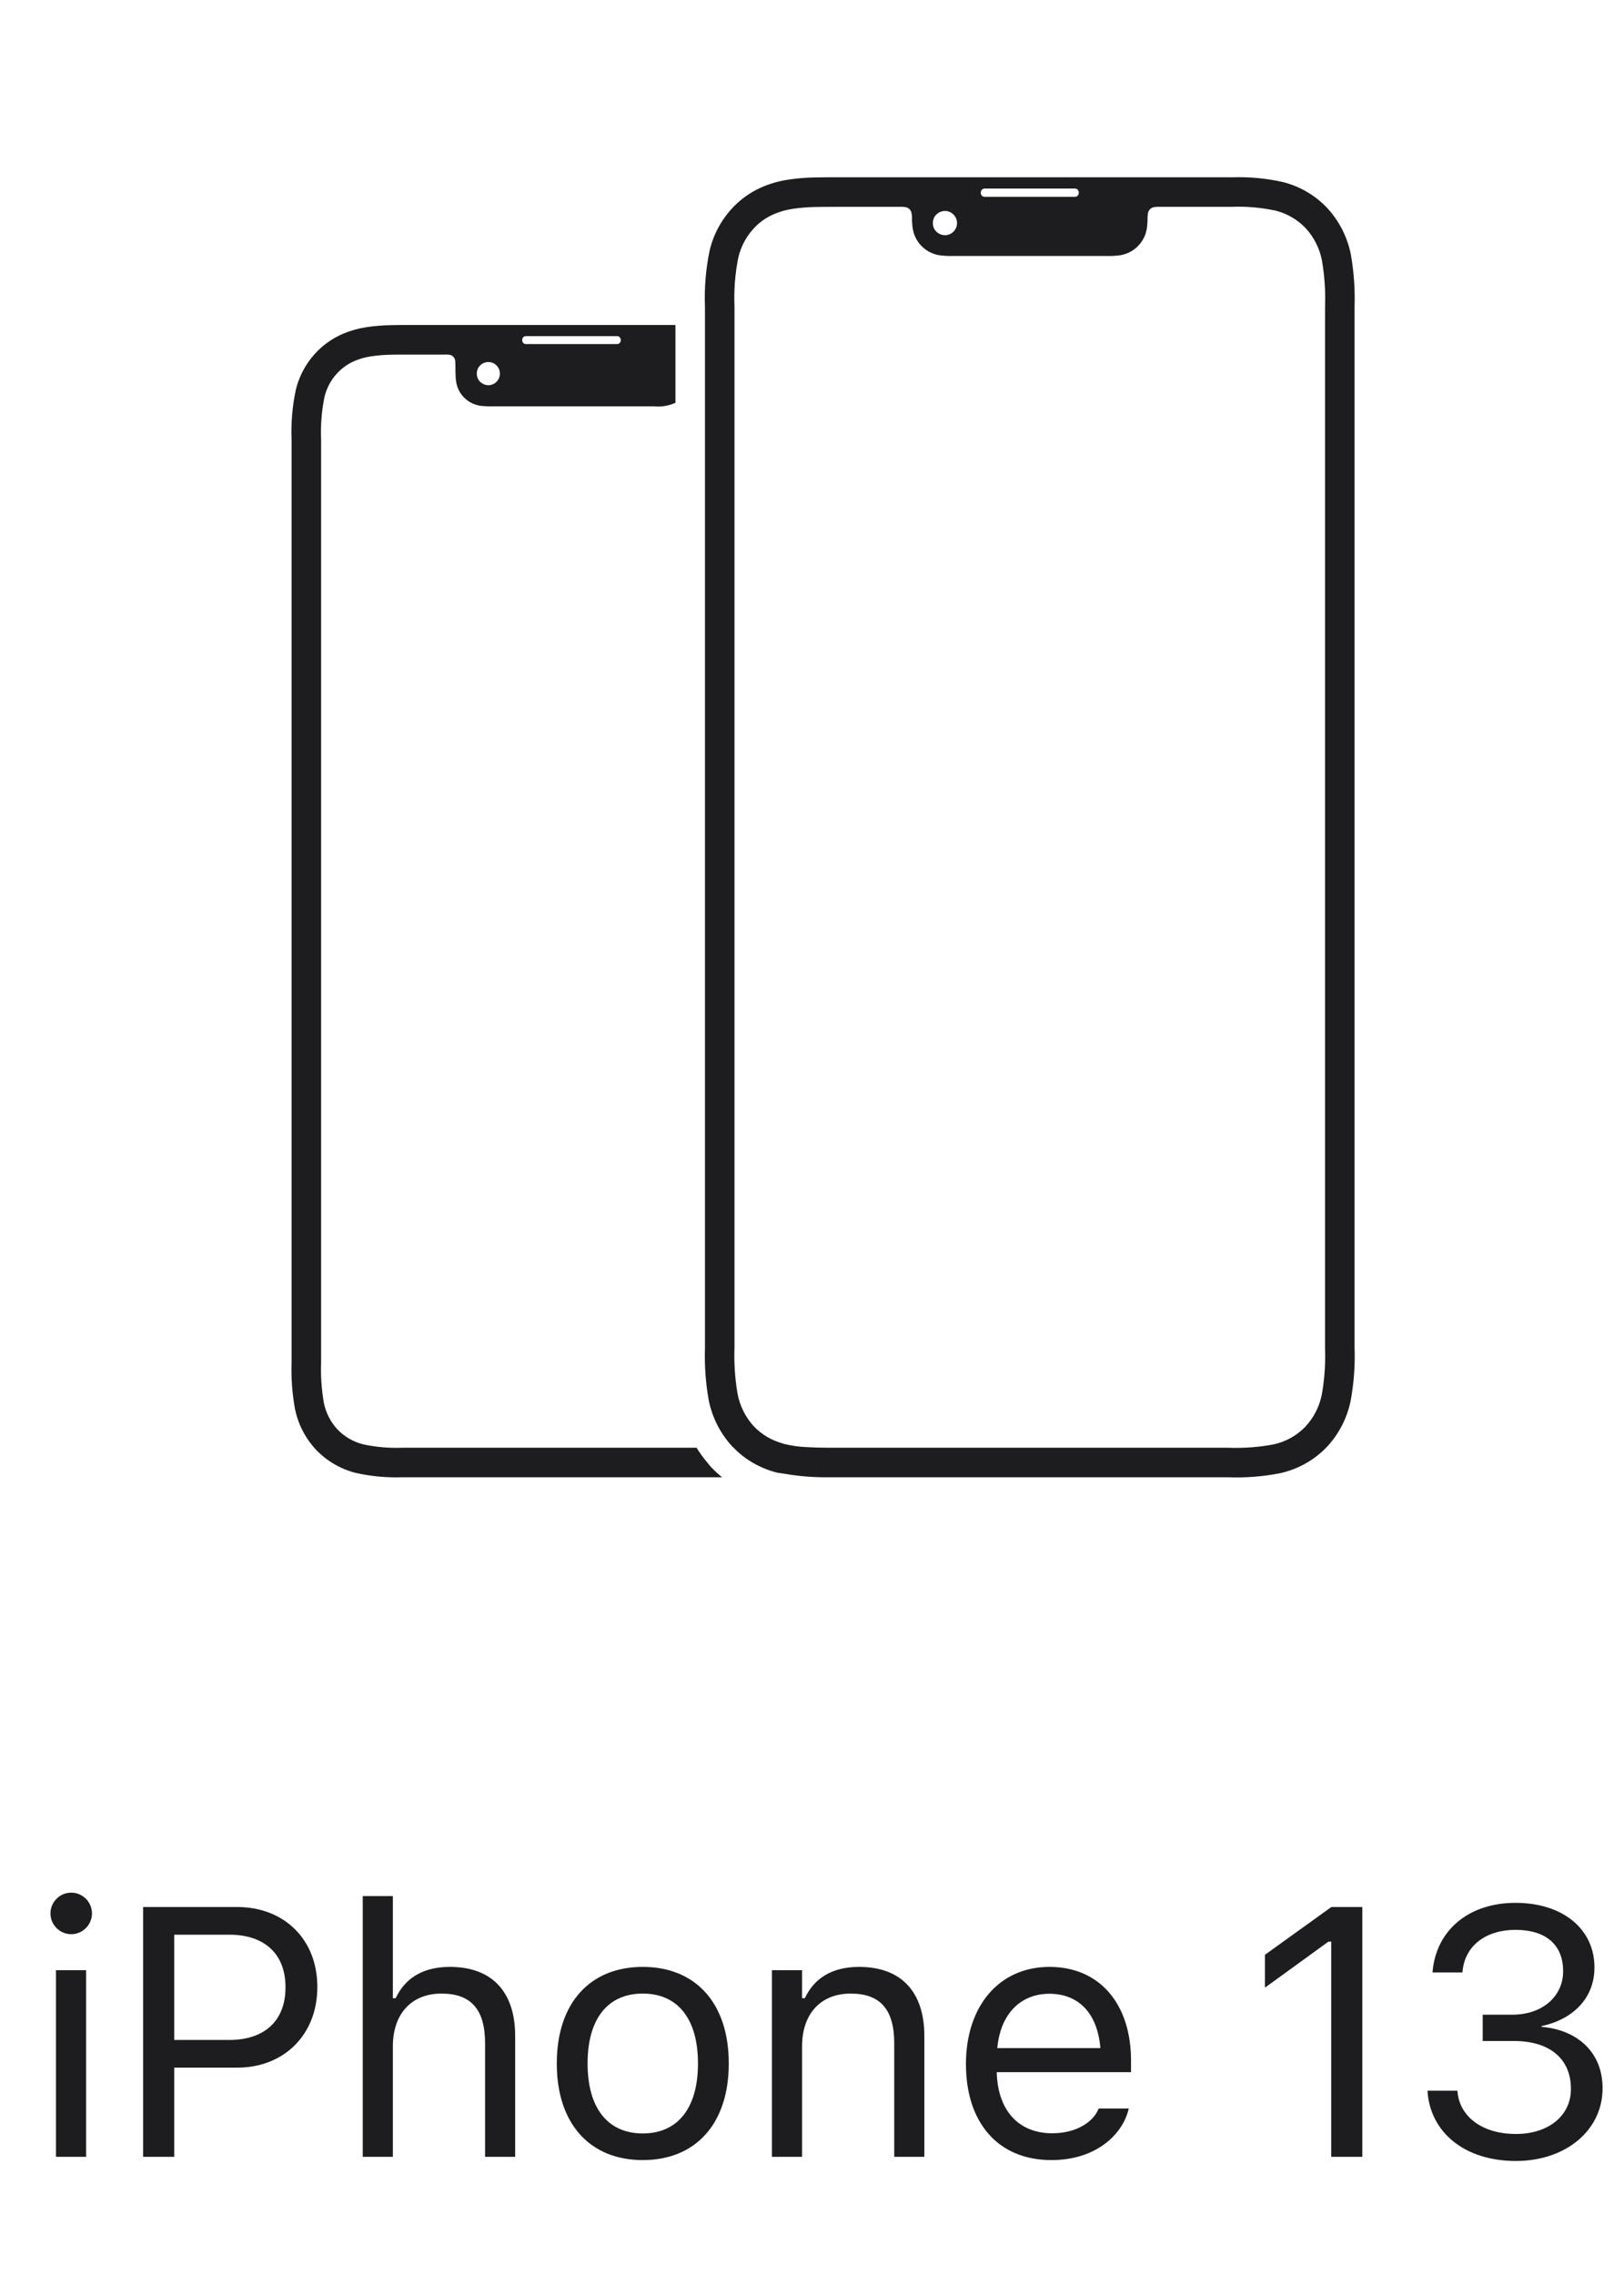 <svg width="55" height="77" viewBox="0 0 55 77" fill="none" xmlns="http://www.w3.org/2000/svg">
<g clip-path="url(#clip0_2_3314)">
<path d="M23.954 49.5C23.82 49.343 23.699 49.176 23.59 49H14.096C14.017 49 13.721 49 13.636 49C13.192 49.018 12.747 48.98 12.312 48.888C11.977 48.807 11.671 48.633 11.432 48.384C11.195 48.129 11.033 47.813 10.966 47.47C10.889 47.021 10.858 46.564 10.875 46.108V15.292C10.875 15.195 10.875 14.979 10.875 14.88C10.854 14.4 10.892 13.92 10.986 13.449C11.069 13.088 11.262 12.762 11.538 12.515C11.681 12.389 11.843 12.287 12.018 12.213C12.192 12.141 12.374 12.09 12.56 12.062C12.796 12.027 13.033 12.008 13.271 12.005C13.43 12.001 13.613 12.001 13.79 12.001H15.072C15.122 11.998 15.171 12.001 15.22 12.008C15.269 12.014 15.314 12.036 15.349 12.071C15.384 12.105 15.407 12.15 15.414 12.198C15.425 12.251 15.424 12.562 15.426 12.608C15.426 12.719 15.434 12.83 15.451 12.94C15.47 13.049 15.507 13.153 15.561 13.249C15.648 13.401 15.774 13.527 15.925 13.615C16.043 13.682 16.173 13.724 16.308 13.74C16.443 13.753 16.58 13.758 16.716 13.753H22.141C22.392 13.779 22.645 13.738 22.875 13.633V11H14.097H13.811C13.62 11 13.419 11.001 13.247 11.005C12.963 11.009 12.68 11.033 12.4 11.075C12.134 11.116 11.874 11.19 11.626 11.293C11.352 11.41 11.098 11.569 10.875 11.767C10.45 12.146 10.15 12.647 10.017 13.201C9.899 13.757 9.852 14.325 9.875 14.893V15.292V46.108C9.857 46.636 9.895 47.165 9.99 47.685C10.096 48.206 10.344 48.686 10.708 49.073C11.076 49.456 11.544 49.727 12.059 49.855C12.575 49.969 13.103 50.018 13.632 50C13.725 50 14.001 50.001 14.097 50H24.455C24.317 49.888 24.186 49.766 24.064 49.636C24.024 49.593 23.992 49.545 23.954 49.5ZM16.573 13.037C16.499 13.042 16.424 13.027 16.358 12.992C16.291 12.958 16.236 12.905 16.197 12.841C16.164 12.781 16.147 12.714 16.147 12.645C16.147 12.576 16.164 12.509 16.197 12.449C16.236 12.385 16.291 12.333 16.358 12.298C16.424 12.264 16.499 12.248 16.573 12.254C16.671 12.263 16.762 12.308 16.827 12.381C16.893 12.453 16.93 12.547 16.93 12.645C16.93 12.743 16.893 12.838 16.827 12.91C16.762 12.982 16.671 13.028 16.573 13.037H16.573ZM17.811 11.377H20.898C20.931 11.377 20.963 11.39 20.986 11.413C21.01 11.437 21.023 11.468 21.023 11.501V11.502V11.52C21.023 11.554 21.01 11.585 20.987 11.609C20.963 11.633 20.931 11.646 20.898 11.646H17.811C17.778 11.646 17.746 11.633 17.723 11.609C17.7 11.585 17.686 11.554 17.686 11.52V11.502V11.501C17.687 11.467 17.7 11.436 17.723 11.413C17.747 11.389 17.779 11.376 17.811 11.376V11.377ZM45.875 10.392C45.895 9.796 45.853 9.199 45.749 8.612C45.633 8.027 45.358 7.486 44.955 7.047C44.552 6.617 44.033 6.311 43.462 6.165C42.892 6.036 42.308 5.981 41.724 6.001C41.613 6.001 41.502 6 41.39 6H28.541H28.226C28.015 6 27.793 6.001 27.602 6.006C27.288 6.01 26.976 6.037 26.666 6.085C26.372 6.131 26.084 6.214 25.811 6.331C25.507 6.462 25.226 6.643 24.981 6.865C24.509 7.297 24.178 7.861 24.032 8.484C23.902 9.111 23.85 9.752 23.875 10.392V12.001V45.609C23.855 46.205 23.897 46.801 24.002 47.389C24.118 47.973 24.392 48.515 24.796 48.954C24.811 48.971 24.829 48.984 24.846 49C25.029 49.191 25.238 49.356 25.465 49.491C25.722 49.644 26 49.76 26.289 49.836C26.382 49.861 26.478 49.863 26.572 49.881C27.052 49.965 27.54 50.005 28.027 50C28.197 50.001 28.37 50.001 28.541 50H41.579C42.175 50.023 42.771 49.977 43.356 49.862C43.944 49.732 44.482 49.435 44.905 49.007C45.326 48.569 45.616 48.02 45.74 47.425C45.852 46.826 45.897 46.217 45.875 45.609V10.842C45.875 10.691 45.875 10.54 45.875 10.392ZM33.216 6.512C33.216 6.478 33.23 6.444 33.254 6.42C33.279 6.396 33.312 6.382 33.346 6.382H36.405C36.439 6.382 36.472 6.396 36.497 6.42C36.521 6.444 36.535 6.478 36.535 6.512V6.532C36.535 6.567 36.521 6.6 36.497 6.624C36.472 6.648 36.439 6.662 36.405 6.662H33.346C33.311 6.662 33.278 6.648 33.254 6.624C33.23 6.6 33.216 6.567 33.216 6.532L33.216 6.512ZM31.645 7.345C31.685 7.278 31.743 7.223 31.813 7.187C31.882 7.151 31.96 7.135 32.038 7.141C32.141 7.151 32.235 7.198 32.304 7.274C32.373 7.349 32.412 7.448 32.412 7.551C32.412 7.653 32.373 7.752 32.304 7.828C32.235 7.903 32.141 7.95 32.038 7.96C31.96 7.966 31.882 7.949 31.813 7.913C31.743 7.877 31.685 7.823 31.645 7.756C31.611 7.693 31.593 7.622 31.593 7.55C31.593 7.478 31.611 7.408 31.645 7.345L31.645 7.345ZM44.875 10.767V24.476V45.629C44.895 46.156 44.858 46.684 44.765 47.204C44.682 47.619 44.482 48.002 44.19 48.308C43.899 48.601 43.53 48.803 43.126 48.889C42.616 48.984 42.097 49.021 41.579 49H28.54C28.398 49 28.174 49 28.032 49C27.787 48.999 27.568 48.993 27.354 48.981C27.082 48.972 26.811 48.935 26.546 48.87C26.532 48.867 26.521 48.858 26.507 48.854C26.133 48.754 25.794 48.553 25.527 48.273C25.247 47.965 25.057 47.586 24.979 47.178C24.891 46.66 24.856 46.134 24.875 45.609V12C24.875 11.486 24.875 10.89 24.875 10.377C24.852 9.824 24.894 9.27 25.002 8.727C25.1 8.297 25.327 7.906 25.651 7.607C25.817 7.458 26.005 7.336 26.21 7.248C26.408 7.163 26.617 7.104 26.83 7.071C27.094 7.031 27.36 7.009 27.628 7.006C27.81 7.001 28.024 7.001 28.227 7.001H28.392H28.541H30.492C30.547 6.998 30.602 7.001 30.657 7.009C30.711 7.016 30.762 7.04 30.801 7.079C30.84 7.117 30.865 7.167 30.873 7.221C30.883 7.275 30.887 7.331 30.886 7.386C30.886 7.51 30.896 7.633 30.915 7.756C30.936 7.877 30.977 7.993 31.038 8.1C31.135 8.27 31.275 8.411 31.444 8.509C31.575 8.583 31.721 8.631 31.871 8.648C32.022 8.663 32.175 8.668 32.327 8.663H37.424C37.576 8.668 37.728 8.663 37.88 8.648C38.03 8.631 38.175 8.583 38.307 8.509C38.476 8.411 38.615 8.27 38.712 8.1C38.773 7.994 38.815 7.877 38.836 7.756C38.855 7.633 38.864 7.51 38.864 7.386C38.863 7.331 38.868 7.275 38.877 7.221C38.885 7.167 38.911 7.117 38.95 7.079C38.989 7.041 39.039 7.016 39.094 7.009C39.148 7.001 39.203 6.998 39.258 7H41.39H41.719C42.217 6.981 42.716 7.025 43.204 7.13C43.594 7.228 43.948 7.436 44.224 7.728C44.504 8.035 44.694 8.414 44.772 8.823C44.86 9.341 44.895 9.867 44.876 10.393C44.875 10.46 44.875 10.704 44.875 10.767Z" fill="#1D1D1F"/>
</g>
<path d="M2.412 65.465C2.799 65.465 3.115 65.148 3.115 64.762C3.115 64.375 2.799 64.059 2.412 64.059C2.025 64.059 1.709 64.375 1.709 64.762C1.709 65.148 2.025 65.465 2.412 65.465ZM1.896 73H2.916V66.684H1.896V73ZM4.847 73H5.901V69.982H8.034C9.622 69.982 10.747 68.863 10.747 67.258V67.246C10.747 65.641 9.622 64.545 8.034 64.545H4.847V73ZM7.765 65.482C8.972 65.482 9.669 66.144 9.669 67.258V67.269C9.669 68.383 8.972 69.045 7.765 69.045H5.901V65.482H7.765ZM12.285 73H13.305V69.262C13.305 68.154 13.944 67.475 14.951 67.475C15.959 67.475 16.428 68.019 16.428 69.156V73H17.447V68.91C17.447 67.41 16.656 66.572 15.238 66.572C14.307 66.572 13.715 66.965 13.399 67.633H13.305V64.176H12.285V73ZM21.769 73.111C23.568 73.111 24.681 71.869 24.681 69.848V69.836C24.681 67.809 23.568 66.572 21.769 66.572C19.97 66.572 18.857 67.809 18.857 69.836V69.848C18.857 71.869 19.97 73.111 21.769 73.111ZM21.769 72.209C20.573 72.209 19.9 71.336 19.9 69.848V69.836C19.9 68.342 20.573 67.475 21.769 67.475C22.964 67.475 23.638 68.342 23.638 69.836V69.848C23.638 71.336 22.964 72.209 21.769 72.209ZM26.143 73H27.163V69.262C27.163 68.154 27.801 67.475 28.809 67.475C29.817 67.475 30.285 68.019 30.285 69.156V73H31.305V68.91C31.305 67.41 30.514 66.572 29.096 66.572C28.165 66.572 27.573 66.965 27.256 67.633H27.163V66.684H26.143V73ZM35.609 73.111C37.097 73.111 37.999 72.268 38.216 71.412L38.228 71.365H37.209L37.185 71.418C37.015 71.799 36.488 72.203 35.632 72.203C34.507 72.203 33.787 71.441 33.757 70.135H38.304V69.736C38.304 67.85 37.261 66.572 35.544 66.572C33.828 66.572 32.714 67.908 32.714 69.859V69.865C32.714 71.846 33.804 73.111 35.609 73.111ZM35.539 67.481C36.47 67.481 37.162 68.072 37.267 69.32H33.775C33.886 68.119 34.601 67.481 35.539 67.481ZM45.084 73H46.138V64.545H45.09L42.84 66.162V67.275L44.99 65.717H45.084V73ZM51.339 73.141C53.032 73.141 54.274 72.098 54.274 70.686V70.674C54.274 69.473 53.436 68.705 52.206 68.6V68.576C53.261 68.353 53.999 67.639 53.999 66.596V66.584C53.999 65.301 52.938 64.404 51.327 64.404C49.745 64.404 48.655 65.324 48.52 66.701L48.514 66.76H49.528L49.534 66.701C49.622 65.846 50.331 65.318 51.327 65.318C52.358 65.318 52.938 65.828 52.938 66.713V66.725C52.938 67.568 52.235 68.189 51.227 68.189H50.214V69.08H51.274C52.458 69.08 53.202 69.66 53.202 70.697V70.709C53.202 71.606 52.446 72.227 51.339 72.227C50.214 72.227 49.446 71.652 49.364 70.82L49.358 70.762H48.345L48.35 70.832C48.462 72.168 49.593 73.141 51.339 73.141Z" fill="#1D1D1F"/>
<defs>
<clipPath id="clip0_2_3314">
<rect width="36" height="54" fill="white" transform="translate(9.875)"/>
</clipPath>
</defs>
</svg>
